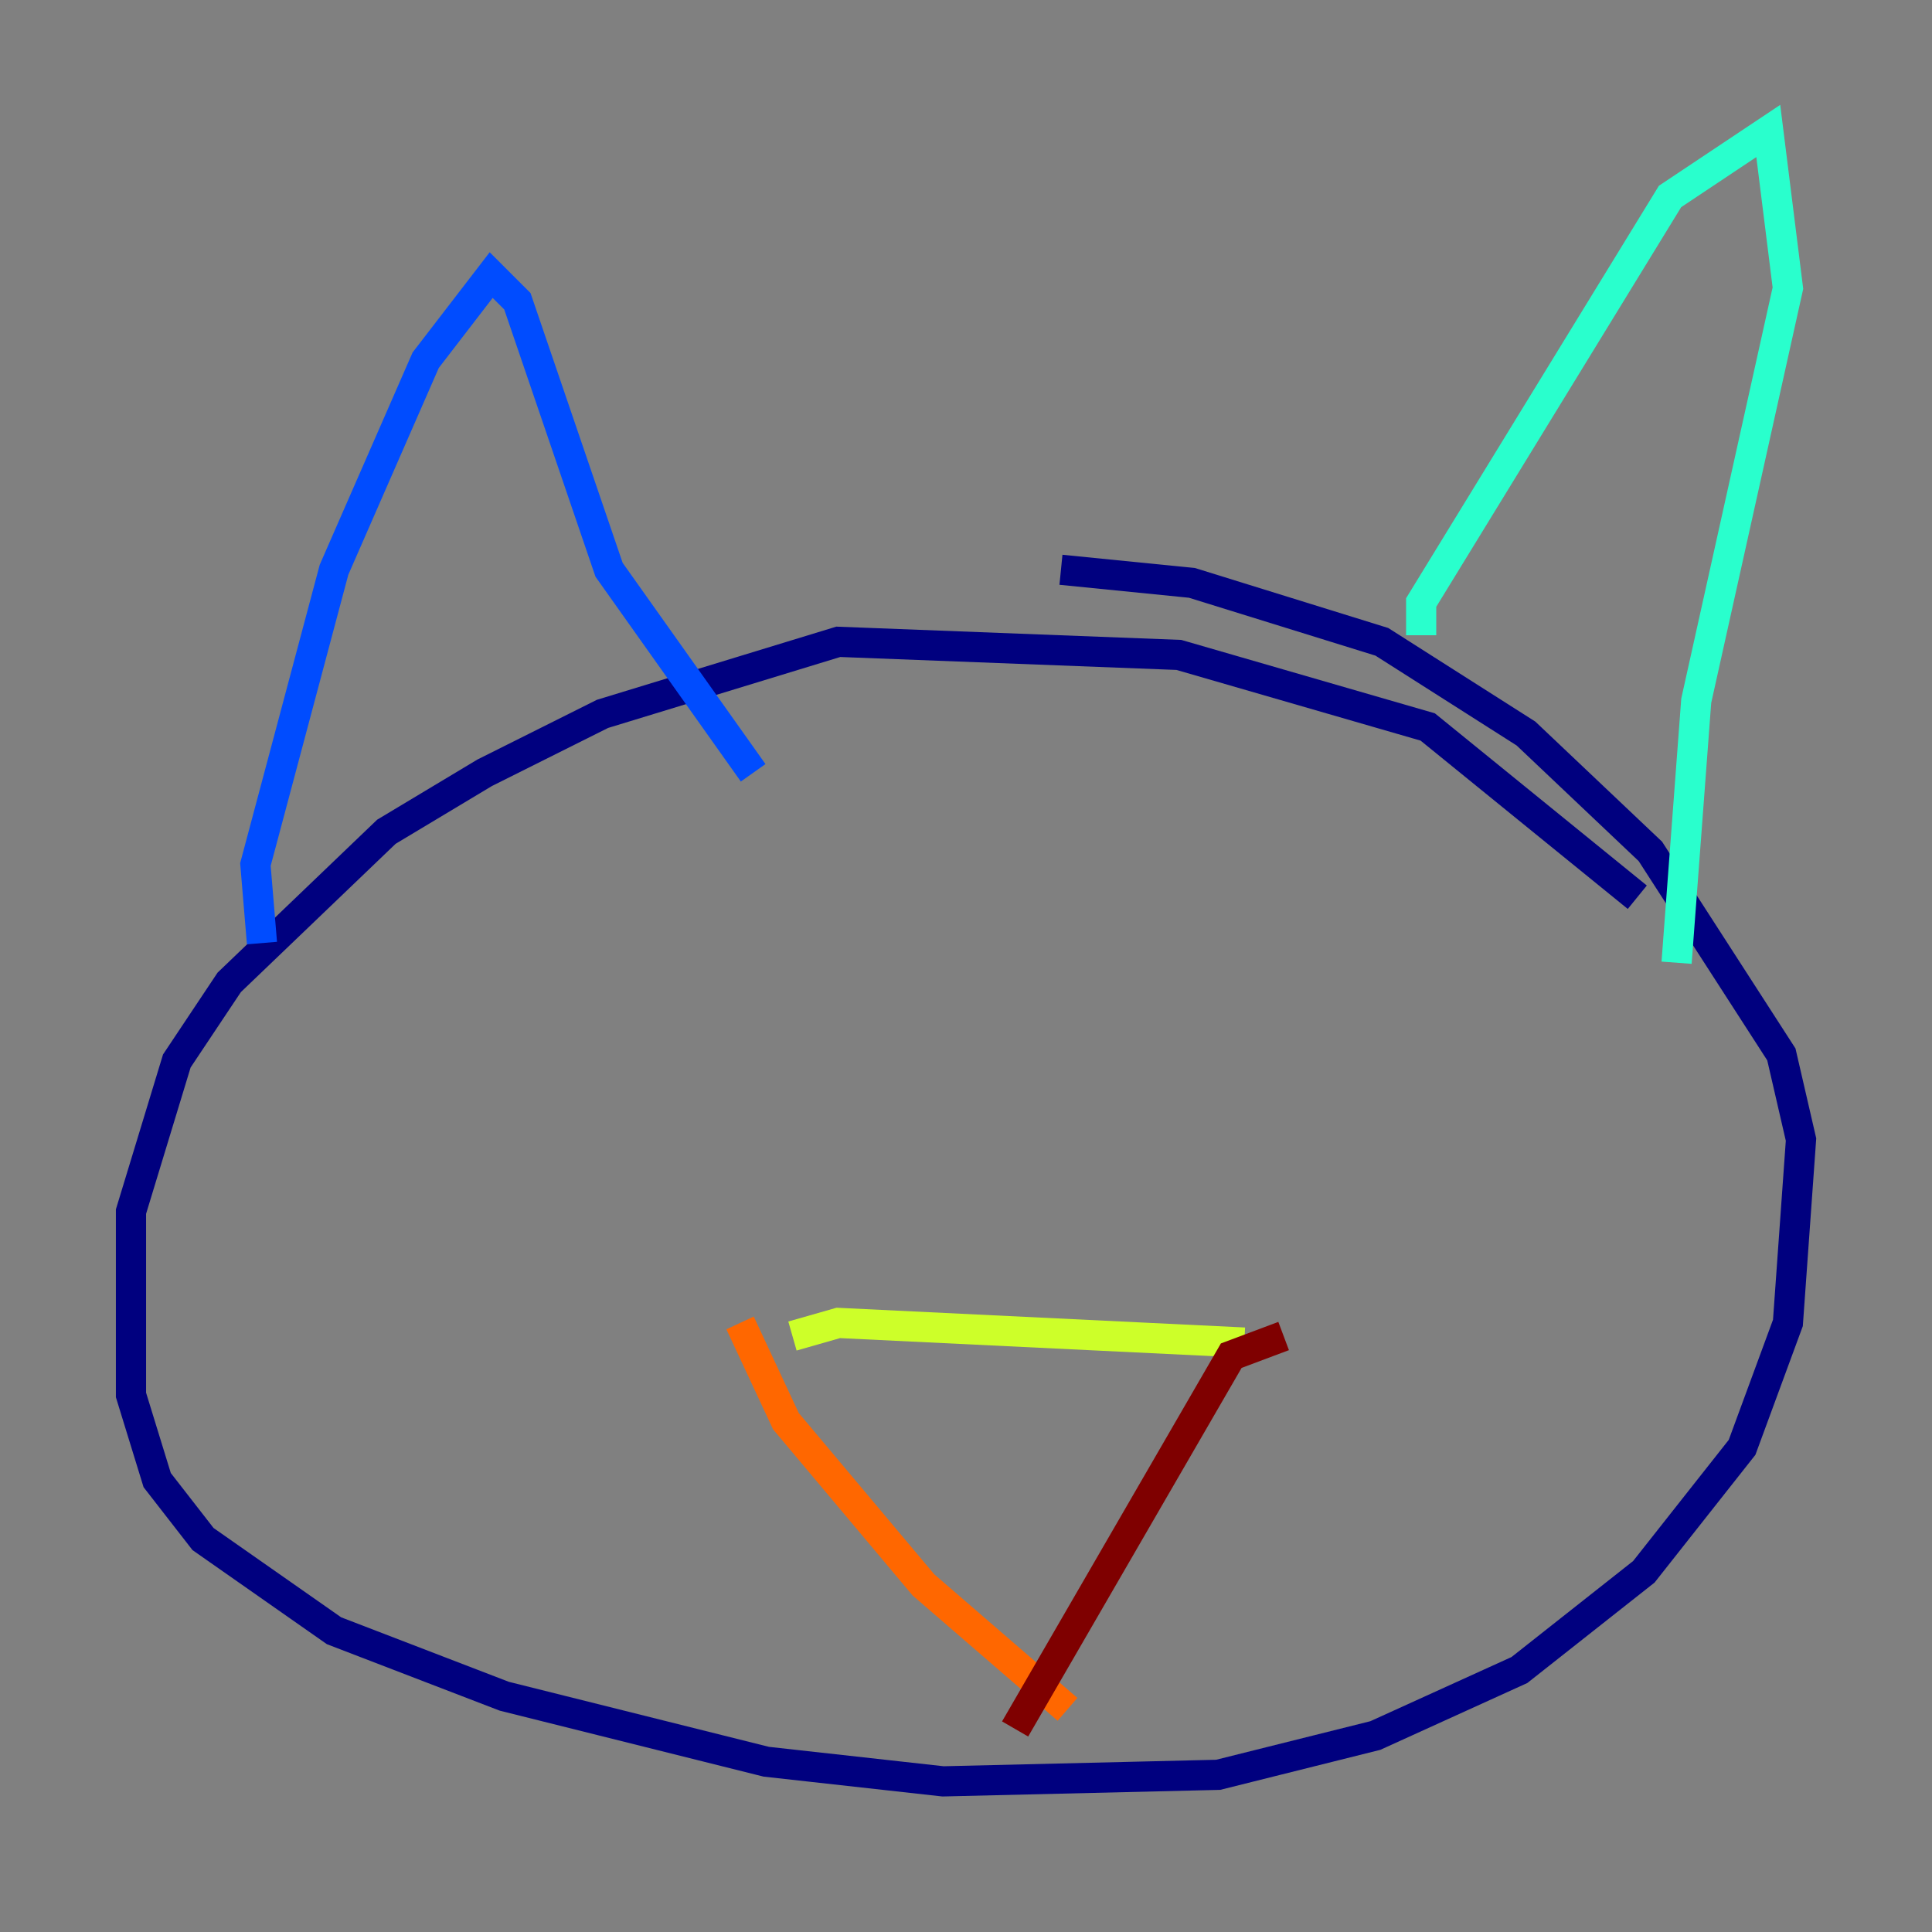 <?xml version="1.0" encoding="utf-8" ?>
<svg baseProfile="tiny" height="128" version="1.2" viewBox="0,0,128,128" width="128" xmlns="http://www.w3.org/2000/svg" xmlns:ev="http://www.w3.org/2001/xml-events" xmlns:xlink="http://www.w3.org/1999/xlink"><rect x="0" y="0" width="128" height="128" fill="#808080" stroke="none"/><defs /><polyline fill="none" points="108.475,59.444 94.59,48.163 78.102,43.39 55.539,42.522 39.919,47.295 32.108,51.2 25.6,55.105 15.186,65.085 11.715,70.291 8.678,80.271 8.678,92.42 10.414,98.061 13.451,101.966 22.129,108.041 33.41,112.38 50.766,116.719 62.481,118.02 80.705,117.586 91.119,114.983 100.664,110.644 108.909,104.136 115.417,95.891 118.454,87.647 119.322,75.498 118.02,69.858 109.342,56.407 101.098,48.597 91.552,42.522 78.969,38.617 70.291,37.749" stroke="#00007f" stroke-width="2" /><polyline fill="none" points="17.356,62.481 16.922,57.275 22.129,37.749 28.203,23.864 32.542,18.224 34.278,19.959 40.352,37.749 49.898,51.2" stroke="#004cff" stroke-width="2" /><polyline fill="none" points="94.156,42.088 94.156,39.919 110.644,13.017 117.153,8.678 118.454,19.091 112.38,46.427 111.078,63.783" stroke="#29ffcd" stroke-width="2" /><polyline fill="none" points="52.502,88.515 55.539,87.647 82.441,88.949" stroke="#cdff29" stroke-width="2" /><polyline fill="none" points="49.031,87.647 52.068,94.156 61.18,105.003 70.725,113.248" stroke="#ff6700" stroke-width="2" /><polyline fill="none" points="85.044,88.515 81.573,89.817 67.254,114.549" stroke="#7f0000" stroke-width="2" /></svg>